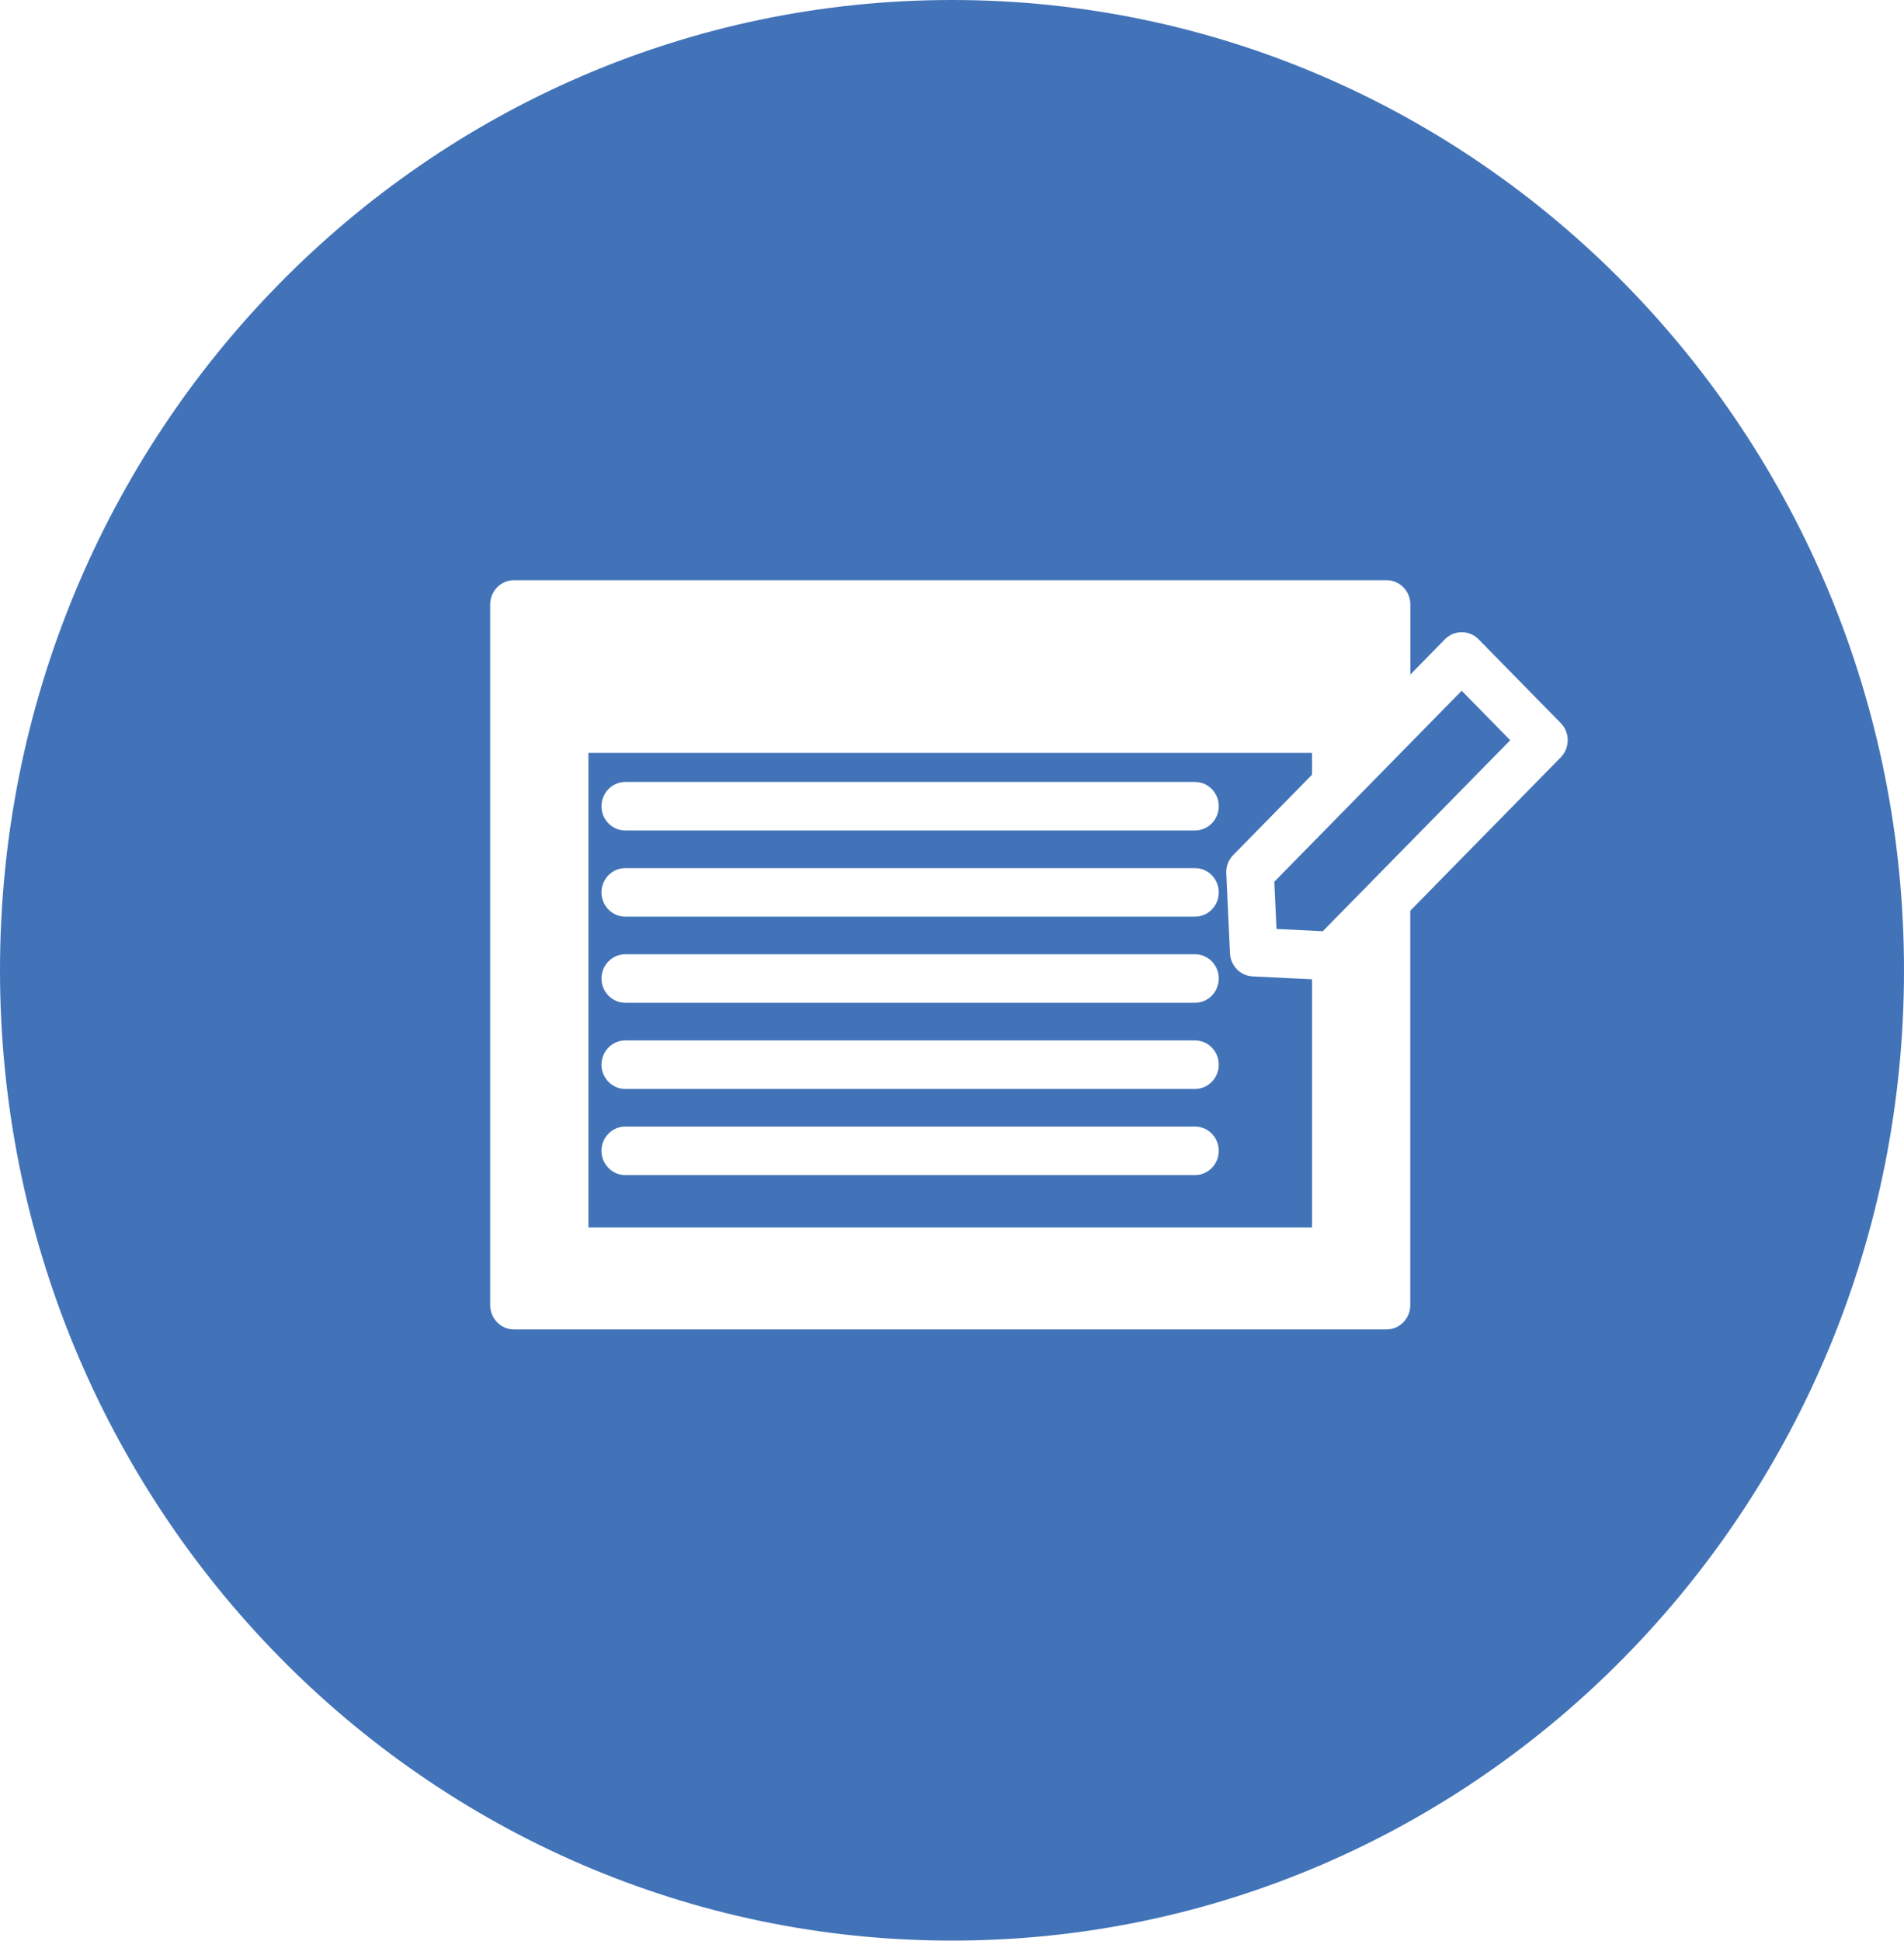 <svg width="52" height="53" xmlns="http://www.w3.org/2000/svg" xmlns:xlink="http://www.w3.org/1999/xlink" xml:space="preserve" overflow="hidden"><defs><clipPath id="clip0"><rect x="66" y="559" width="52" height="53"/></clipPath></defs><g clip-path="url(#clip0)" transform="translate(-66 -559)"><path d="M26 0C11.641 0 0 11.641 0 26 0 40.36 11.641 52 26 52 40.36 52 52 40.36 52 26 52 11.641 40.36 0 26 0ZM42.624 20.295 38.516 24.403 38.516 34.973C38.516 35.331 38.226 35.623 37.866 35.623L14.037 35.623C13.679 35.623 13.387 35.331 13.387 34.973L13.387 16.197C13.387 15.838 13.679 15.547 14.037 15.547L37.868 15.547C38.226 15.547 38.518 15.838 38.518 16.197L38.518 18.075 39.462 17.13C39.584 17.008 39.749 16.94 39.921 16.94 40.093 16.94 40.26 17.008 40.381 17.13L42.625 19.375C42.879 19.629 42.879 20.041 42.624 20.295Z" fill="#4273B8" transform="matrix(1 0 0 1.019 66 559)"/><path d="M33.592 25.544 33.491 23.402C33.481 23.219 33.551 23.041 33.68 22.912L35.833 20.758 35.833 20.175 16.07 20.175 16.07 32.891 35.833 32.891 35.833 26.241 34.21 26.163C33.876 26.148 33.608 25.879 33.592 25.544ZM32.636 31.487 17.077 31.487C16.719 31.487 16.427 31.195 16.427 30.837 16.427 30.477 16.719 30.187 17.077 30.187L32.636 30.187C32.995 30.187 33.286 30.477 33.286 30.837 33.286 31.195 32.995 31.487 32.636 31.487ZM32.636 29.179 17.077 29.179C16.719 29.179 16.427 28.887 16.427 28.529 16.427 28.17 16.719 27.879 17.077 27.879L32.636 27.879C32.995 27.879 33.286 28.17 33.286 28.529 33.286 28.887 32.995 29.179 32.636 29.179ZM32.636 26.87 17.077 26.87C16.719 26.87 16.427 26.579 16.427 26.22 16.427 25.861 16.719 25.57 17.077 25.57L32.636 25.57C32.995 25.57 33.286 25.861 33.286 26.22 33.286 26.579 32.995 26.87 32.636 26.87ZM32.636 24.562 17.077 24.562C16.719 24.562 16.427 24.271 16.427 23.912 16.427 23.553 16.719 23.262 17.077 23.262L32.636 23.262C32.995 23.262 33.286 23.553 33.286 23.912 33.286 24.271 32.995 24.562 32.636 24.562ZM32.636 22.253 17.077 22.253C16.719 22.253 16.427 21.962 16.427 21.603 16.427 21.245 16.719 20.953 17.077 20.953L32.636 20.953C32.995 20.953 33.286 21.245 33.286 21.603 33.286 21.962 32.995 22.253 32.636 22.253Z" fill="#4273B8" transform="matrix(1 0 0 1.019 66 559)"/><path d="M34.802 23.627 34.863 24.892 36.126 24.953 41.246 19.835 39.92 18.509Z" fill="#4273B8" transform="matrix(1 0 0 1.019 66 559)"/></g></svg>